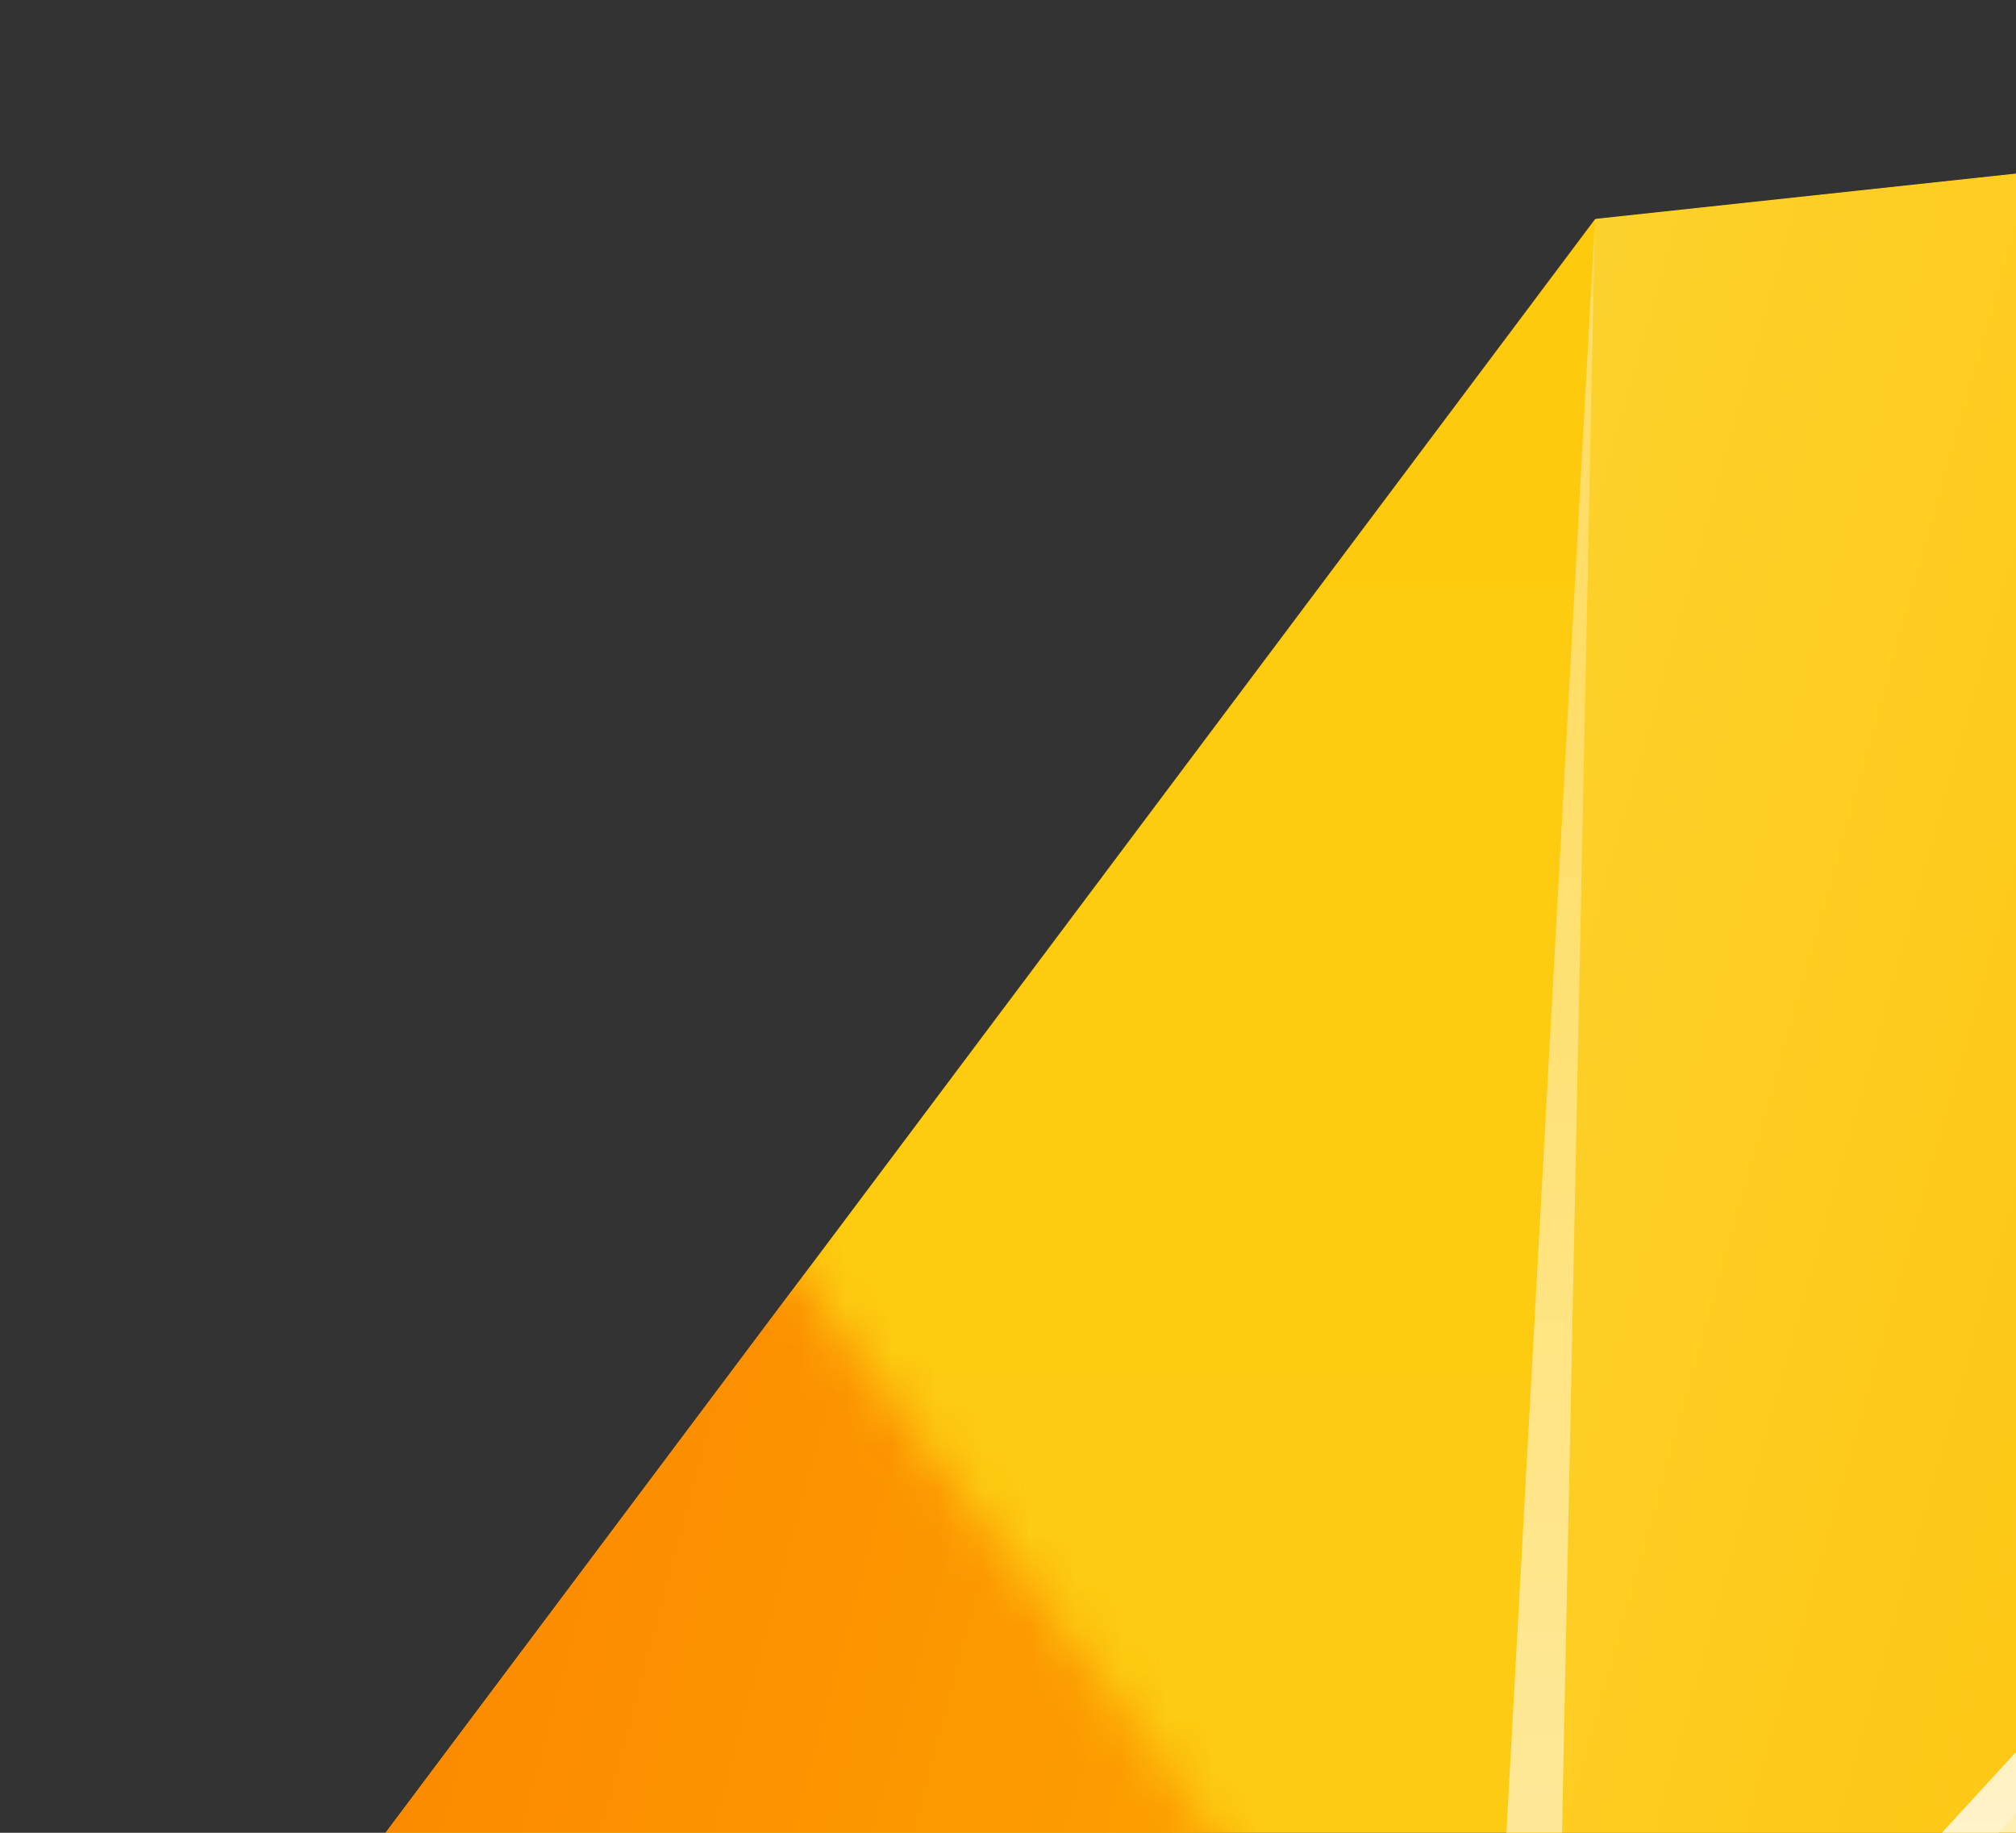 <?xml version="1.0" encoding="UTF-8" standalone="no"?>
<svg width="44px" height="40px" viewBox="0 0 44 40" version="1.1" xmlns="http://www.w3.org/2000/svg" xmlns:xlink="http://www.w3.org/1999/xlink">
    <rect x="0" y="0" width="44" height="40" fill="#333333" stroke="none"/>
    <!-- Generator: sketchtool 40.1 (33804) - http://www.bohemiancoding.com/sketch -->
    <title>0EF0CA4F-A6AC-4255-900F-B6D03225FBB6</title>
    <desc>Created with sketchtool.</desc>
    <defs>
        <linearGradient x1="50%" y1="0%" x2="50%" y2="100%" id="linearGradient-1">
            <stop stop-color="#FDCA0D" offset="0%"></stop>
            <stop stop-color="#FDCC13" offset="35.901%"></stop>
            <stop stop-color="#FD7B00" offset="100%"></stop>
        </linearGradient>
        <polygon id="path-2" points="34.808 4.789 79.125 0.003 123.19 4.789 157.841 51.027 79 142.85 0.152 51.027"></polygon>
        <linearGradient x1="0%" y1="14.966%" x2="100%" y2="100%" id="linearGradient-4">
            <stop stop-color="#FA7900" offset="0%"></stop>
            <stop stop-color="#F35300" offset="100%"></stop>
        </linearGradient>
        <linearGradient x1="50%" y1="0%" x2="50%" y2="100%" id="linearGradient-5">
            <stop stop-color="#FDCE1F" offset="0%"></stop>
            <stop stop-color="#FDAC00" offset="100%"></stop>
        </linearGradient>
        <linearGradient x1="28.754%" y1="30.615%" x2="94.109%" y2="10.649%" id="linearGradient-6">
            <stop stop-color="#FDC003" offset="0%"></stop>
            <stop stop-color="#FDD12B" offset="100%"></stop>
        </linearGradient>
        <linearGradient x1="75.688%" y1="75.356%" x2="6.297%" y2="100%" id="linearGradient-7">
            <stop stop-color="#FC8A00" offset="0%"></stop>
            <stop stop-color="#FCAA00" offset="100%"></stop>
        </linearGradient>
        <linearGradient x1="100%" y1="100%" x2="0%" y2="50%" id="linearGradient-8">
            <stop stop-color="#FCB203" offset="0%"></stop>
            <stop stop-color="#FEE68F" offset="100%"></stop>
        </linearGradient>
        <linearGradient x1="75%" y1="25%" x2="75%" y2="98.596%" id="linearGradient-9">
            <stop stop-color="#FEDE69" offset="0%"></stop>
            <stop stop-color="#FEEDAD" offset="100%"></stop>
        </linearGradient>
        <linearGradient x1="50%" y1="0%" x2="50%" y2="100%" id="linearGradient-10">
            <stop stop-color="#FEDE69" offset="0%"></stop>
            <stop stop-color="#FEF3C7" offset="100%"></stop>
        </linearGradient>
        <linearGradient x1="50%" y1="0%" x2="50%" y2="100%" id="linearGradient-11">
            <stop stop-color="#FDCC20" offset="0%"></stop>
            <stop stop-color="#FFFFFF" offset="100%"></stop>
        </linearGradient>
    </defs>
    <g id="Resources" stroke="none" stroke-width="1" fill="none" fill-rule="evenodd">
        <g id="05.-Resources" transform="translate(-481, -297)">
            <g id="Content" transform="translate(435, 110)">
                <g id="UI-Kit" transform="translate(0, 70)">
                    <g id="Sketch" transform="translate(11, 117)">
                        <g id="icon-sketch" transform="translate(35, 0)">
                            <g id="Icon-512">
                                <mask id="mask-3" fill="white">
                                    <use xlink:href="#path-2"></use>
                                </mask>
                                <use id="Mask" fill="url(#linearGradient-1)" xlink:href="#path-2"></use>
                                <polygon id="Bottom-Right-Shape" fill="url(#linearGradient-4)" mask="url(#mask-3)" transform="translate(118.421, 96.924) scale(1, -1) translate(-118.421, -96.924) " points="125.737 142.834 157.841 142.834 79 51.014"></polygon>
                                <polygon id="Bottom-Left-Shape" fill="url(#linearGradient-4)" mask="url(#mask-3)" transform="translate(39.579, 96.936) scale(-1, -1) translate(-39.579, -96.936) " points="46.896 142.857 79 142.857 0.159 51.014"></polygon>
                                <polygon id="Bottom-center-shape" fill="url(#linearGradient-5)" mask="url(#mask-3)" transform="translate(78.996, 96.933) scale(1, -1) translate(-78.996, -96.933) " points="32.263 142.849 125.728 142.826 79.002 51.016"></polygon>
                                <polygon id="Bottom-Left-line" fill="#FDCA0D" mask="url(#mask-3)" transform="translate(55.633, 96.933) scale(1, -1) translate(-55.633, -96.933) " points="32.263 142.849 33.865 142.849 79.002 51.016"></polygon>
                                <polygon id="Bottom-Right-line" fill="#FDCA0D" mask="url(#mask-3)" transform="translate(102.37, 96.931) scale(-1, -1) translate(-102.37, -96.931) " points="79 142.848 80.602 142.848 125.739 51.014"></polygon>
                                <polygon id="Top-Right-Shape" fill="url(#linearGradient-6)" mask="url(#mask-3)" points="123.188 4.783 125.741 51.012 79.127 0.006"></polygon>
                                <polygon id="Right-Shape" fill="url(#linearGradient-7)" mask="url(#mask-3)" points="123.188 4.783 125.741 51.012 157.84 51.012"></polygon>
                                <polygon id="Righ-Line" fill="url(#linearGradient-8)" mask="url(#mask-3)" points="125.655 49.42 125.741 51.012 157.84 51.012"></polygon>
                                <polygon id="Top-Right-Line" fill="url(#linearGradient-9)" mask="url(#mask-3)" points="124.149 51.012 125.741 51.012 123.188 4.798"></polygon>
                                <polygon id="Left-shape" fill="url(#linearGradient-7)" mask="url(#mask-3)" transform="translate(17.485, 27.897) scale(-1, 1) translate(-17.485, -27.897) " points="0.159 4.783 2.712 51.012 34.811 51.012"></polygon>
                                <polygon id="Left-Line" fill="url(#linearGradient-8)" mask="url(#mask-3)" transform="translate(16.251, 50.217) scale(-1, 1) translate(-16.251, -50.217) " points="0.159 49.42 0.244 51.013 32.344 51.013"></polygon>
                                <polygon id="Top-Left-shape" fill="url(#linearGradient-6)" mask="url(#mask-3)" transform="translate(55.696, 25.506) scale(-1, 1) translate(-55.696, -25.506) " points="76.571 4.777 79.124 51.006 32.268 0.006"></polygon>
                                <polygon id="Top-Left-line" fill="url(#linearGradient-9)" mask="url(#mask-3)" points="32.275 50.997 33.867 50.997 34.81 4.783"></polygon>
                                <polygon id="Top-Centher-shape" fill="url(#linearGradient-10)" mask="url(#mask-3)" points="32.269 51.012 125.734 51.012 79.123 0.006"></polygon>
                                <path d="M82.631,3.845 L125.734,51.012 L32.269,51.012 L75.178,4.302 L35.289,49.426 L122.714,49.426 L82.631,3.845 Z" id="Top-Center-line" fill="url(#linearGradient-11)" mask="url(#mask-3)"></path>
                            </g>
                        </g>
                    </g>
                </g>
            </g>
        </g>
    </g>
</svg>